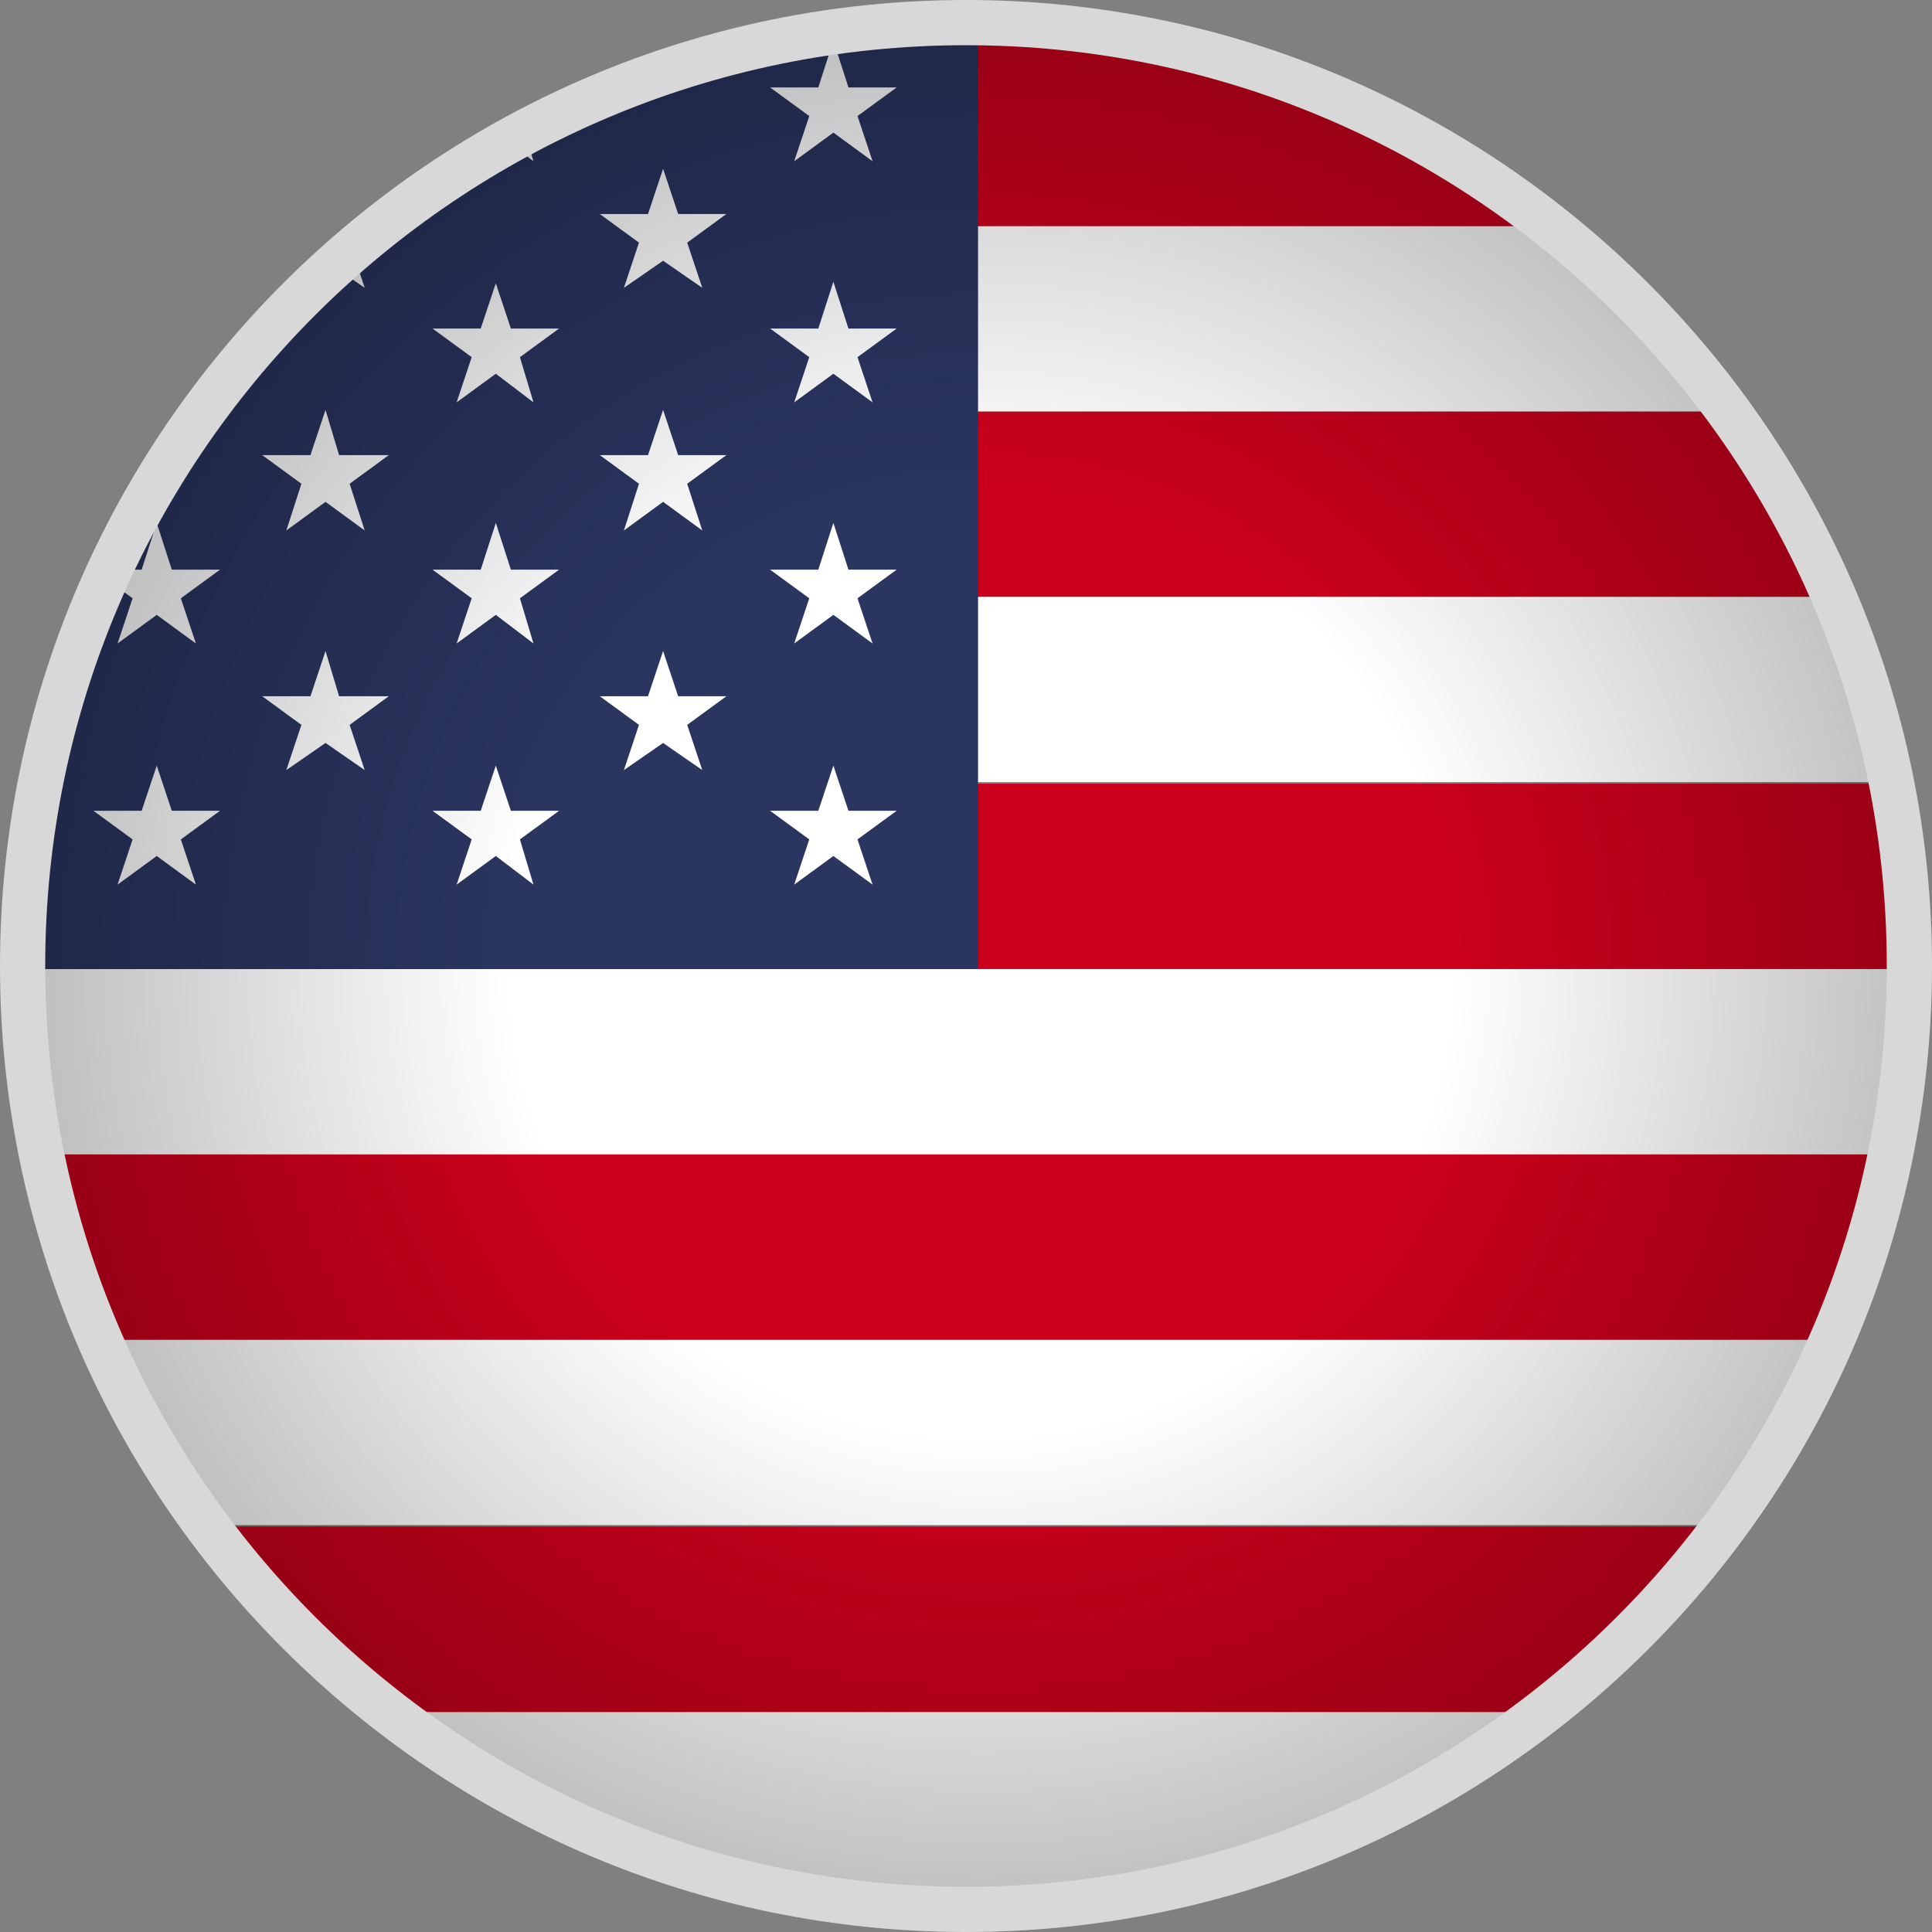 <?xml version="1.0" encoding="utf-8"?>
<!-- Generator: Adobe Illustrator 21.1.0, SVG Export Plug-In . SVG Version: 6.00 Build 0)  -->
<svg version="1.1" xmlns="http://www.w3.org/2000/svg" xmlns:xlink="http://www.w3.org/1999/xlink" x="0px" y="0px"
	 viewBox="0 0 128.2 128.2" style="enable-background:new 0 0 128.2 128.2;" xml:space="preserve">
<rect x="0" y="0" width="128.2" height="128.2" fill="#808080" stroke="none"/>
<style type="text/css">
	.st0{clip-path:url(#SVGID_2_);}
	.st1{fill:#CB001C;}
	.st2{fill:#FFFFFF;}
	.st3{fill:#2A3560;}
	.st4{fill:none;}
	.st5{opacity:0.25;fill:url(#SVGID_3_);}
	.st6{fill:#D8D8D8;}
</style>
<g id="Layer_2">
	<g>
		<defs>
			<circle id="SVGID_1_" cx="64.1" cy="64.1" r="62.6"/>
		</defs>
		<clipPath id="SVGID_2_">
			<use xlink:href="#SVGID_1_"  style="overflow:visible;"/>
		</clipPath>
		<g class="st0">
			<rect id="XMLID_67_" x="-60.6" y="125.9" class="st1" width="274.7" height="12.3"/>
			<rect id="XMLID_66_" x="-60.6" y="113.6" class="st2" width="274.7" height="12.3"/>
			<rect id="XMLID_65_" x="-60.6" y="101.3" class="st1" width="274.7" height="12.3"/>
			<rect id="XMLID_64_" x="-60.6" y="88.9" class="st2" width="274.7" height="12.3"/>
			<rect id="XMLID_63_" x="-60.6" y="76.6" class="st1" width="274.7" height="12.3"/>
			<rect id="XMLID_62_" x="-60.6" y="64.3" class="st2" width="274.7" height="12.3"/>
			<rect id="XMLID_61_" x="-60.6" y="52" class="st1" width="274.7" height="12.3"/>
			<rect id="XMLID_60_" x="-60.6" y="39.6" class="st2" width="274.7" height="12.3"/>
			<rect id="XMLID_59_" x="-60.6" y="27.3" class="st1" width="274.7" height="12.3"/>
			<rect id="XMLID_58_" x="-60.6" y="15" class="st2" width="274.7" height="12.3"/>
			<rect id="XMLID_57_" x="-60.6" y="2.7" class="st1" width="274.7" height="12.3"/>
			<rect id="XMLID_56_" x="-60.6" y="-9.7" class="st2" width="274.7" height="12.3"/>
			<rect id="XMLID_55_" x="-60.6" y="-22" class="st1" width="274.7" height="12.3"/>
			<rect id="XMLID_54_" x="-60.6" y="-22" class="st3" width="125.5" height="86.3"/>
			<polygon id="XMLID_53_" class="st2" points="-56.9,-14.1 -55.7,-10.5 -51.9,-10.5 -55,-8.2 -53.8,-4.6 -56.9,-6.8 -60,-4.6 
				-58.8,-8.2 -61.9,-10.5 -58.1,-10.5 			"/>
			<polygon class="st2" points="-56.9,-7.2 -59.5,-5.3 -58.5,-8.3 -61.1,-10.2 -57.9,-10.2 -56.9,-13.3 -55.9,-10.2 -52.7,-10.2 
				-55.3,-8.3 -54.3,-5.3 			"/>
			<polygon id="XMLID_52_" class="st2" points="-56.9,1.9 -55.7,5.5 -51.9,5.5 -55,7.8 -53.8,11.4 -56.9,9.1 -60,11.4 -58.8,7.8 
				-61.9,5.5 -58.1,5.5 			"/>
			<polygon class="st2" points="-56.9,8.8 -59.5,10.7 -58.5,7.7 -61.1,5.8 -57.9,5.8 -56.9,2.7 -55.9,5.8 -52.7,5.8 -55.3,7.7 
				-54.3,10.7 			"/>
			<polygon id="XMLID_51_" class="st2" points="-56.9,17.9 -55.7,21.5 -51.9,21.5 -55,23.8 -53.8,27.4 -56.9,25.2 -60,27.4 
				-58.8,23.8 -61.9,21.5 -58.1,21.5 			"/>
			<polygon class="st2" points="-56.9,24.8 -59.5,26.7 -58.5,23.7 -61.1,21.8 -57.9,21.8 -56.9,18.7 -55.9,21.8 -52.7,21.8 
				-55.3,23.7 -54.3,26.7 			"/>
			<polygon id="XMLID_50_" class="st2" points="-56.9,33.9 -55.7,37.5 -51.9,37.5 -55,39.8 -53.8,43.4 -56.9,41.2 -60,43.4 
				-58.8,39.8 -61.9,37.5 -58.1,37.5 			"/>
			<polygon class="st2" points="-56.9,40.8 -59.5,42.7 -58.5,39.7 -61.1,37.8 -57.9,37.8 -56.9,34.7 -55.9,37.8 -52.7,37.8 
				-55.3,39.7 -54.3,42.7 			"/>
			<polygon id="XMLID_49_" class="st2" points="-56.9,49.9 -55.7,53.6 -51.9,53.6 -55,55.8 -53.8,59.4 -56.9,57.2 -60,59.4 
				-58.8,55.8 -61.9,53.6 -58.1,53.6 			"/>
			<polygon class="st2" points="-56.9,56.8 -59.5,58.7 -58.5,55.7 -61.1,53.8 -57.9,53.8 -56.9,50.7 -55.9,53.8 -52.7,53.8 
				-55.3,55.7 -54.3,58.7 			"/>
			<polygon id="XMLID_48_" class="st2" points="-45.7,-5.7 -44.6,-2 -40.8,-2 -43.8,0.2 -42.7,3.8 -45.7,1.6 -48.8,3.8 -47.7,0.2 
				-50.7,-2 -46.9,-2 			"/>
			<polygon class="st2" points="-47.4,0.1 -49.9,-1.8 -46.7,-1.8 -45.7,-4.8 -44.8,-1.8 -41.6,-1.8 -44.1,0.1 -43.2,3.1 -45.7,1.3 
				-48.3,3.1 			"/>
			<polygon id="XMLID_47_" class="st2" points="-45.7,10.3 -44.6,13.9 -40.8,13.9 -43.8,16.2 -42.7,19.8 -45.7,17.6 -48.8,19.8 
				-47.7,16.2 -50.7,13.9 -46.9,13.9 			"/>
			<polygon class="st2" points="-47.4,16.1 -49.9,14.2 -46.7,14.2 -45.7,11.2 -44.8,14.2 -41.6,14.2 -44.1,16.1 -43.2,19.1 
				-45.7,17.3 -48.3,19.1 			"/>
			<polygon id="XMLID_46_" class="st2" points="-45.7,26.3 -44.6,30 -40.8,30 -43.8,32.2 -42.7,35.8 -45.7,33.6 -48.8,35.8 
				-47.7,32.2 -50.7,30 -46.9,30 			"/>
			<polygon class="st2" points="-47.4,32.1 -49.9,30.2 -46.7,30.2 -45.7,27.2 -44.8,30.2 -41.6,30.2 -44.1,32.1 -43.2,35.2 
				-45.7,33.3 -48.3,35.2 			"/>
			<polygon id="XMLID_45_" class="st2" points="-45.7,42.4 -44.6,46 -40.8,46 -43.8,48.2 -42.7,51.8 -45.7,49.6 -48.8,51.8 
				-47.7,48.2 -50.7,46 -46.9,46 			"/>
			<polygon class="st2" points="-47.4,48.1 -49.9,46.2 -46.7,46.2 -45.7,43.2 -44.8,46.2 -41.6,46.2 -44.1,48.1 -43.2,51.1 
				-45.7,49.3 -48.3,51.1 			"/>
			<polygon id="XMLID_44_" class="st2" points="-34.5,-14.1 -33.3,-10.5 -29.5,-10.5 -32.6,-8.2 -31.4,-4.6 -34.5,-6.8 -37.5,-4.6 
				-36.4,-8.2 -39.5,-10.5 -35.6,-10.5 			"/>
			<polygon class="st2" points="-34.5,-7.2 -37,-5.3 -36.1,-8.3 -38.7,-10.2 -35.5,-10.2 -34.5,-13.3 -33.5,-10.2 -30.3,-10.2 
				-32.9,-8.3 -31.9,-5.3 			"/>
			<polygon id="XMLID_43_" class="st2" points="-34.5,1.9 -33.3,5.5 -29.5,5.5 -32.6,7.8 -31.4,11.4 -34.5,9.1 -37.5,11.4 
				-36.4,7.8 -39.5,5.5 -35.6,5.5 			"/>
			<polygon class="st2" points="-34.5,8.8 -37,10.7 -36.1,7.7 -38.7,5.8 -35.5,5.8 -34.5,2.7 -33.5,5.8 -30.3,5.8 -32.9,7.7 
				-31.9,10.7 			"/>
			<polygon id="XMLID_42_" class="st2" points="-34.5,17.9 -33.3,21.5 -29.5,21.5 -32.6,23.8 -31.4,27.4 -34.5,25.2 -37.5,27.4 
				-36.4,23.8 -39.5,21.5 -35.6,21.5 			"/>
			<polygon class="st2" points="-34.5,24.8 -37,26.7 -36.1,23.7 -38.7,21.8 -35.5,21.8 -34.5,18.8 -33.5,21.8 -30.3,21.8 
				-32.9,23.7 -31.9,26.7 			"/>
			<polygon id="XMLID_41_" class="st2" points="-34.5,33.9 -33.3,37.5 -29.5,37.5 -32.6,39.8 -31.4,43.4 -34.5,41.2 -37.5,43.4 
				-36.4,39.8 -39.5,37.5 -35.6,37.5 			"/>
			<polygon class="st2" points="-34.5,40.8 -37,42.7 -36.1,39.7 -38.7,37.8 -35.5,37.8 -34.5,34.7 -33.5,37.8 -30.3,37.8 
				-32.9,39.7 -31.9,42.7 			"/>
			<polygon id="XMLID_40_" class="st2" points="-34.5,49.9 -33.3,53.6 -29.5,53.6 -32.6,55.8 -31.4,59.4 -34.5,57.2 -37.5,59.4 
				-36.4,55.8 -39.5,53.6 -35.6,53.6 			"/>
			<polygon class="st2" points="-34.5,56.8 -37,58.7 -36.1,55.7 -38.7,53.8 -35.5,53.8 -34.5,50.8 -33.5,53.8 -30.3,53.8 
				-32.9,55.7 -31.9,58.7 			"/>
			<polygon id="XMLID_39_" class="st2" points="-23.3,-5.7 -22.1,-2 -18.3,-2 -21.4,0.2 -20.2,3.8 -23.3,1.6 -26.4,3.8 -25.2,0.2 
				-28.3,-2 -24.5,-2 			"/>
			<polygon class="st2" points="-23.3,1.3 -25.9,3.1 -24.9,0.1 -27.5,-1.8 -24.3,-1.8 -23.3,-4.8 -22.3,-1.8 -19.1,-1.8 -21.7,0.1 
				-20.7,3.1 			"/>
			<polygon id="XMLID_38_" class="st2" points="-23.3,10.3 -22.1,13.9 -18.3,13.9 -21.4,16.2 -20.2,19.8 -23.3,17.6 -26.4,19.8 
				-25.2,16.2 -28.3,13.9 -24.5,13.9 			"/>
			<polygon class="st2" points="-23.3,17.3 -25.9,19.1 -24.9,16.1 -27.5,14.2 -24.3,14.2 -23.3,11.2 -22.3,14.2 -19.1,14.2 
				-21.7,16.1 -20.7,19.1 			"/>
			<polygon id="XMLID_37_" class="st2" points="-23.3,26.3 -22.1,30 -18.3,30 -21.4,32.2 -20.2,35.8 -23.3,33.6 -26.4,35.8 
				-25.2,32.2 -28.3,30 -24.5,30 			"/>
			<polygon class="st2" points="-23.3,33.3 -25.9,35.2 -24.9,32.1 -27.5,30.2 -24.3,30.2 -23.3,27.2 -22.3,30.2 -19.1,30.2 
				-21.7,32.1 -20.7,35.2 			"/>
			<polygon id="XMLID_36_" class="st2" points="-23.3,42.4 -22.1,46 -18.3,46 -21.4,48.2 -20.2,51.8 -23.3,49.6 -26.4,51.8 
				-25.2,48.2 -28.3,46 -24.5,46 			"/>
			<polygon class="st2" points="-23.3,49.3 -25.9,51.1 -24.9,48.1 -27.5,46.2 -24.3,46.2 -23.3,43.2 -22.3,46.2 -19.1,46.2 
				-21.7,48.1 -20.7,51.1 			"/>
			<polygon id="XMLID_35_" class="st2" points="-12,-14.1 -10.8,-10.5 -7,-10.5 -10.1,-8.2 -8.9,-4.6 -12,-6.8 -15.1,-4.6 
				-13.9,-8.2 -17,-10.5 -13.2,-10.5 			"/>
			<polygon class="st2" points="-13.6,-8.3 -16.2,-10.2 -13,-10.2 -12,-13.3 -11,-10.2 -7.8,-10.2 -10.4,-8.3 -9.4,-5.3 -12,-7.2 
				-14.6,-5.3 			"/>
			<polygon id="XMLID_34_" class="st2" points="-12,1.9 -10.8,5.5 -7,5.5 -10.1,7.8 -8.9,11.4 -12,9.1 -15.1,11.4 -13.9,7.8 
				-17,5.5 -13.2,5.5 			"/>
			<polygon class="st2" points="-13.6,7.7 -16.2,5.8 -13,5.8 -12,2.7 -11,5.8 -7.8,5.8 -10.4,7.7 -9.4,10.7 -12,8.8 -14.6,10.7 			
				"/>
			<polygon id="XMLID_33_" class="st2" points="-12,17.9 -10.8,21.5 -7,21.5 -10.1,23.8 -8.9,27.4 -12,25.2 -15.1,27.4 -13.9,23.8 
				-17,21.5 -13.2,21.5 			"/>
			<polygon class="st2" points="-13.6,23.7 -16.2,21.8 -13,21.8 -12,18.8 -11,21.8 -7.8,21.8 -10.4,23.7 -9.4,26.7 -12,24.8 
				-14.6,26.7 			"/>
			<polygon id="XMLID_32_" class="st2" points="-12,33.9 -10.8,37.5 -7,37.5 -10.1,39.8 -8.9,43.4 -12,41.2 -15.1,43.4 -13.9,39.8 
				-17,37.5 -13.2,37.5 			"/>
			<polygon class="st2" points="-13.6,39.7 -16.2,37.8 -13,37.8 -12,34.7 -11,37.8 -7.8,37.8 -10.4,39.7 -9.4,42.7 -12,40.8 
				-14.6,42.7 			"/>
			<polygon id="XMLID_31_" class="st2" points="-12,49.9 -10.8,53.6 -7,53.6 -10.1,55.8 -8.9,59.4 -12,57.2 -15.1,59.4 -13.9,55.8 
				-17,53.6 -13.2,53.6 			"/>
			<polygon class="st2" points="-13.6,55.7 -16.2,53.8 -13,53.8 -12,50.8 -11,53.8 -7.8,53.8 -10.4,55.7 -9.4,58.7 -12,56.8 
				-14.6,58.7 			"/>
			<polygon id="XMLID_30_" class="st2" points="-0.9,-5.7 0.3,-2 4.1,-2 1,0.2 2.2,3.8 -0.9,1.6 -3.9,3.8 -2.8,0.2 -5.9,-2 -2.1,-2 
							"/>
			<polygon class="st2" points="-2.5,0.1 -5.1,-1.8 -1.9,-1.8 -0.9,-4.8 0.1,-1.8 3.3,-1.8 0.7,0.1 1.7,3.1 -0.9,1.3 -3.5,3.1 			
				"/>
			<polygon id="XMLID_29_" class="st2" points="-0.9,10.3 0.3,13.9 4.1,13.9 1,16.2 2.2,19.8 -0.9,17.6 -3.9,19.8 -2.8,16.2 
				-5.9,13.9 -2.1,13.9 			"/>
			<polygon class="st2" points="-2.5,16.1 -5.1,14.2 -1.9,14.2 -0.9,11.2 0.1,14.2 3.3,14.2 0.7,16.1 1.7,19.1 -0.9,17.3 -3.5,19.1 
							"/>
			<polygon id="XMLID_28_" class="st2" points="-0.9,26.3 0.3,30 4.1,30 1,32.2 2.2,35.8 -0.9,33.6 -3.9,35.8 -2.8,32.2 -5.9,30 
				-2.1,30 			"/>
			<polygon class="st2" points="-2.5,32.1 -5.1,30.2 -1.9,30.2 -0.9,27.2 0.1,30.2 3.3,30.2 0.7,32.1 1.7,35.2 -0.9,33.3 -3.5,35.2 
							"/>
			<polygon id="XMLID_27_" class="st2" points="-0.9,42.4 0.3,46 4.1,46 1,48.2 2.2,51.8 -0.9,49.6 -3.9,51.8 -2.8,48.2 -5.9,46 
				-2.1,46 			"/>
			<polygon class="st2" points="-2.5,48.1 -5.1,46.2 -1.9,46.2 -0.9,43.2 0.1,46.2 3.3,46.2 0.7,48.1 1.7,51.1 -0.9,49.3 -3.5,51.1 
							"/>
			<polygon id="XMLID_26_" class="st2" points="10.4,-14.1 11.6,-10.5 15.4,-10.5 12.3,-8.2 13.5,-4.6 10.4,-6.8 7.3,-4.6 8.5,-8.2 
				5.4,-10.5 9.2,-10.5 			"/>
			<polygon class="st2" points="10.4,-7.2 7.8,-5.3 8.8,-8.3 6.2,-10.2 9.4,-10.2 10.4,-13.3 11.4,-10.2 14.6,-10.2 12,-8.3 
				13,-5.3 			"/>
			<polygon id="XMLID_25_" class="st2" points="10.4,1.9 11.6,5.5 15.4,5.5 12.3,7.8 13.5,11.4 10.4,9.1 7.3,11.4 8.5,7.8 5.4,5.5 
				9.2,5.5 			"/>
			<polygon class="st2" points="10.4,8.8 7.8,10.7 8.8,7.7 6.2,5.8 9.4,5.8 10.4,2.7 11.4,5.8 14.6,5.8 12,7.7 13,10.7 			"/>
			<polygon class="st2" points="10.4,24.8 7.8,26.7 8.8,23.7 6.2,21.8 9.4,21.8 10.4,18.8 11.4,21.8 14.6,21.8 12,23.7 13,26.7 			
				"/>
			<polygon class="st2" points="10.4,40.8 7.8,42.7 8.8,39.7 6.2,37.8 9.4,37.8 10.4,34.7 11.4,37.8 14.6,37.8 12,39.7 13,42.7 			
				"/>
			<polygon class="st2" points="10.4,56.8 7.8,58.7 8.8,55.7 6.2,53.8 9.4,53.8 10.4,50.8 11.4,53.8 14.6,53.8 12,55.7 13,58.7 			
				"/>
			<polygon id="XMLID_21_" class="st2" points="21.6,-5.7 22.7,-2 26.6,-2 23.5,0.2 24.6,3.8 21.6,1.6 18.5,3.8 19.7,0.2 16.6,-2 
				20.4,-2 			"/>
			<polygon class="st2" points="21.6,1.3 19,3.1 20,0.1 17.4,-1.8 20.6,-1.8 21.6,-4.8 22.5,-1.8 25.8,-1.8 23.2,0.1 24.2,3.1 			
				"/>
			<polygon class="st2" points="21.6,17.3 19,19.1 20,16.1 17.4,14.2 20.6,14.2 21.6,11.2 22.5,14.2 25.8,14.2 23.2,16.1 24.2,19.1 
							"/>
			<polygon class="st2" points="21.6,33.3 19,35.2 20,32.1 17.4,30.2 20.6,30.2 21.6,27.2 22.5,30.2 25.8,30.2 23.2,32.1 24.2,35.2 
							"/>
			<polygon class="st2" points="21.6,49.3 19,51.1 20,48.1 17.4,46.2 20.6,46.2 21.6,43.2 22.5,46.2 25.8,46.2 23.2,48.1 24.2,51.1 
							"/>
			<polygon id="XMLID_17_" class="st2" points="32.9,-14.1 34,-10.5 37.8,-10.5 34.8,-8.2 35.9,-4.6 32.9,-6.8 29.8,-4.6 31,-8.2 
				27.9,-10.5 31.7,-10.5 			"/>
			<polygon class="st2" points="32.9,-7.2 30.3,-5.3 31.3,-8.3 28.7,-10.2 31.9,-10.2 32.9,-13.3 33.9,-10.2 37.1,-10.2 34.5,-8.3 
				35.4,-5.3 			"/>
			<polygon class="st2" points="32.9,8.8 30.3,10.7 31.3,7.7 28.7,5.8 31.9,5.8 32.9,2.7 33.9,5.8 37.1,5.8 34.5,7.7 35.4,10.7 			
				"/>
			<polygon class="st2" points="32.9,24.8 30.3,26.7 31.3,23.7 28.7,21.8 31.9,21.8 32.9,18.8 33.9,21.8 37.1,21.8 34.5,23.7 
				35.4,26.7 			"/>
			<polygon class="st2" points="32.9,40.8 30.3,42.7 31.3,39.7 28.7,37.8 31.9,37.8 32.9,34.7 33.9,37.8 37.1,37.8 34.5,39.7 
				35.4,42.7 			"/>
			<polygon class="st2" points="32.9,56.8 30.3,58.7 31.3,55.7 28.7,53.8 31.9,53.8 32.9,50.8 33.9,53.8 37.1,53.8 34.5,55.7 
				35.4,58.7 			"/>
			<polygon class="st2" points="42.4,0.1 39.8,-1.8 43,-1.8 44,-4.8 45,-1.8 48.2,-1.8 45.6,0.1 46.6,3.1 44,1.3 41.4,3.1 			"/>
			<polygon class="st2" points="42.4,16.1 39.8,14.2 43,14.2 44,11.2 45,14.2 48.2,14.2 45.6,16.1 46.6,19.1 44,17.3 41.4,19.1 			
				"/>
			<polygon class="st2" points="42.4,32.1 39.8,30.2 43,30.2 44,27.2 45,30.2 48.2,30.2 45.6,32.1 46.6,35.2 44,33.3 41.4,35.2 			
				"/>
			<polygon class="st2" points="42.4,48.1 39.8,46.2 43,46.2 44,43.2 45,46.2 48.2,46.2 45.6,48.1 46.6,51.1 44,49.3 41.4,51.1 			
				"/>
			<polygon class="st2" points="55.3,-7.2 52.7,-5.3 53.7,-8.3 51.1,-10.2 54.3,-10.2 55.3,-13.3 56.3,-10.2 59.5,-10.2 56.9,-8.3 
				57.9,-5.3 			"/>
			<polygon class="st2" points="55.3,8.8 52.7,10.7 53.7,7.7 51.1,5.8 54.3,5.8 55.3,2.7 56.3,5.8 59.5,5.8 56.9,7.7 57.9,10.7 			
				"/>
			<polygon class="st2" points="55.3,24.8 52.7,26.7 53.7,23.7 51.1,21.8 54.3,21.8 55.3,18.7 56.3,21.8 59.5,21.8 56.9,23.7 
				57.9,26.7 			"/>
			<polygon class="st2" points="55.3,40.8 52.7,42.7 53.7,39.7 51.1,37.8 54.3,37.8 55.3,34.7 56.3,37.8 59.5,37.8 56.9,39.7 
				57.9,42.7 			"/>
			<polygon class="st2" points="55.3,56.8 52.7,58.7 53.7,55.7 51.1,53.8 54.3,53.8 55.3,50.8 56.3,53.8 59.5,53.8 56.9,55.7 
				57.9,58.7 			"/>
			<rect id="XMLID_3_" x="-60.6" y="-22" class="st4" width="274.7" height="160.2"/>
		</g>
	</g>
</g>
<g id="Layer_4">
	<radialGradient id="SVGID_3_" cx="65.125" cy="64.125" r="62.625" gradientUnits="userSpaceOnUse">
		<stop  offset="0.5" style="stop-color:#000000;stop-opacity:0"/>
		<stop  offset="0.929" style="stop-color:#000000;stop-opacity:0.859"/>
		<stop  offset="1" style="stop-color:#000000"/>
	</radialGradient>
	<circle class="st5" cx="65.1" cy="64.1" r="62.6"/>
	<path class="st6" d="M64.1,128.2C28.8,128.2,0,99.5,0,64.1S28.8,0,64.1,0s64.1,28.8,64.1,64.1S99.5,128.2,64.1,128.2z M64.1,3
		C30.4,3,3,30.4,3,64.1s27.4,61.1,61.1,61.1s61.1-27.4,61.1-61.1S97.8,3,64.1,3z"/>
</g>
</svg>
